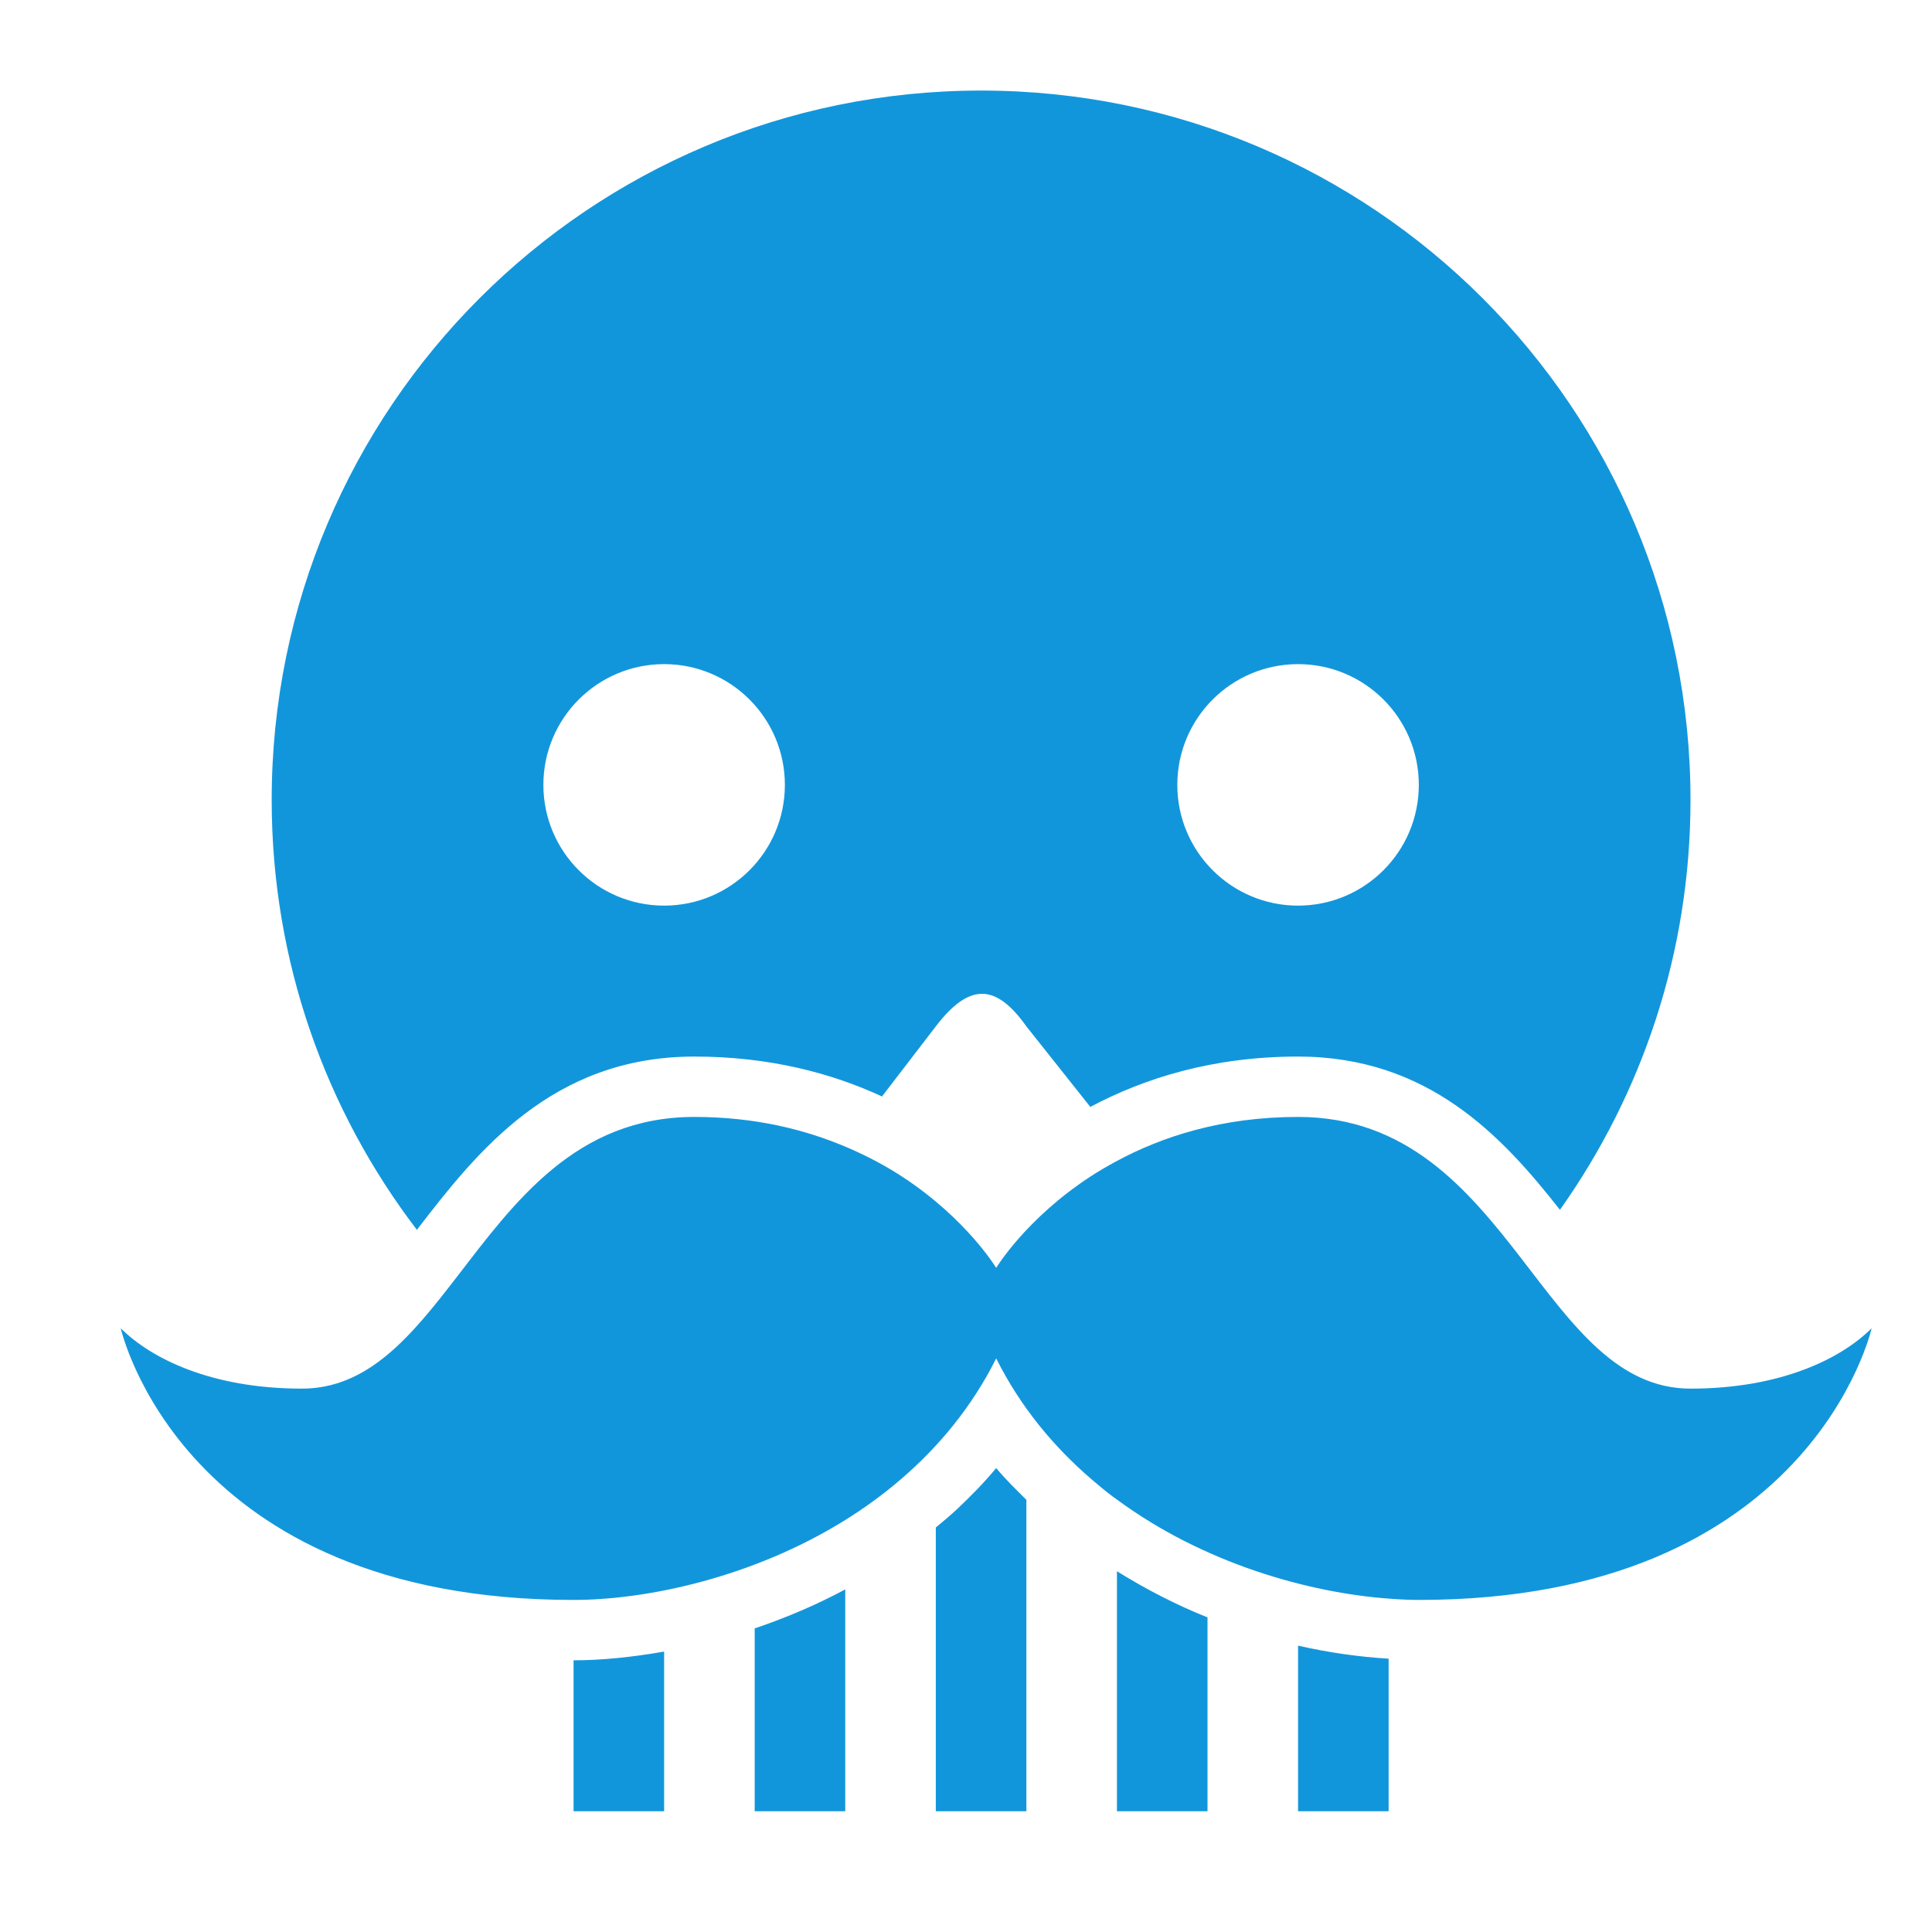 <?xml version="1.0" standalone="no"?><!DOCTYPE svg PUBLIC "-//W3C//DTD SVG 1.1//EN" "http://www.w3.org/Graphics/SVG/1.1/DTD/svg11.dtd"><svg t="1564538912241" class="icon" viewBox="0 0 1024 1024" version="1.1" xmlns="http://www.w3.org/2000/svg" p-id="2230" xmlns:xlink="http://www.w3.org/1999/xlink" width="32" height="32"><defs><style type="text/css"></style></defs><path d="M220.96 651.84C252.768 610.464 292.56 560 368 560c39.952 0 72.912 8.848 99.472 21.152C480.272 564.544 496 544 496 544c18.336-24 32.336-22 48 0l33.888 42.688C606.144 571.648 642.4 560 688 560c69.088 0 108.256 42.32 138.8 81.232C870.32 579.872 896 504.96 896 424 896 216.336 727.664 48 520 48S144 216.336 144 424C144 509.68 172.704 588.608 220.96 651.84zM688 352c35.344 0 64 28.656 64 64 0 35.344-28.656 64-64 64s-64-28.656-64-64C624 380.656 652.656 352 688 352zM352 352c35.344 0 64 28.656 64 64 0 35.344-28.656 64-64 64s-64-28.656-64-64C288 380.656 316.656 352 352 352zM448 842.416c-15.6 8.384-31.744 15.152-48 20.672L400 960l48 0L448 842.416zM544 799.152l0-4.224c-5.472-5.456-11.024-10.8-16-16.816-6.384 7.712-13.344 14.768-20.528 21.568-3.696 3.504-7.6 6.672-11.472 9.92L496 960l48 0L544 799.152zM640 857.248c-16.496-6.592-32.544-14.848-48-24.464L592 960l48 0L640 857.248zM352 875.376C335.472 878.256 319.232 880 304 880l0 80 48 0L352 875.376zM736 960l0-80.864c-15.504-0.944-31.568-3.168-48-6.912L688 960 736 960zM752 848c208 0 240-144 240-144-16 16-48 32-96 32-38.768 0-62.528-33.824-89.44-68.688C777.92 630.24 745.728 592 688 592c-40.256 0-72.112 10.384-96.576 23.632-4.816 2.608-9.392 5.28-13.632 8.064C543.664 646.032 528 672 528 672s-15.488-25.728-49.28-48c-8.64-5.696-18.576-11.072-29.664-15.824C427.04 598.736 400.256 592 368 592c-62.816 0-95.424 45.296-126.08 85.072C217.92 708.224 195.136 736 160 736c-48 0-80-16-96-32 0 0 32 144 240 144 38.72 0 94.944-11.84 144-42.352 5.024-3.12 9.952-6.448 14.8-9.984 5.04-3.664 9.952-7.552 14.752-11.68 19.968-17.168 37.552-38.208 50.448-64 12.896 25.792 30.496 46.832 50.448 64 3.776 3.248 7.584 6.432 11.536 9.392 0.656 0.496 1.344 0.944 2.016 1.424 46.256 34.096 101.952 49.392 144 52.496C741.568 847.728 746.976 848 752 848z" p-id="2231" fill="#1296db"></path></svg>